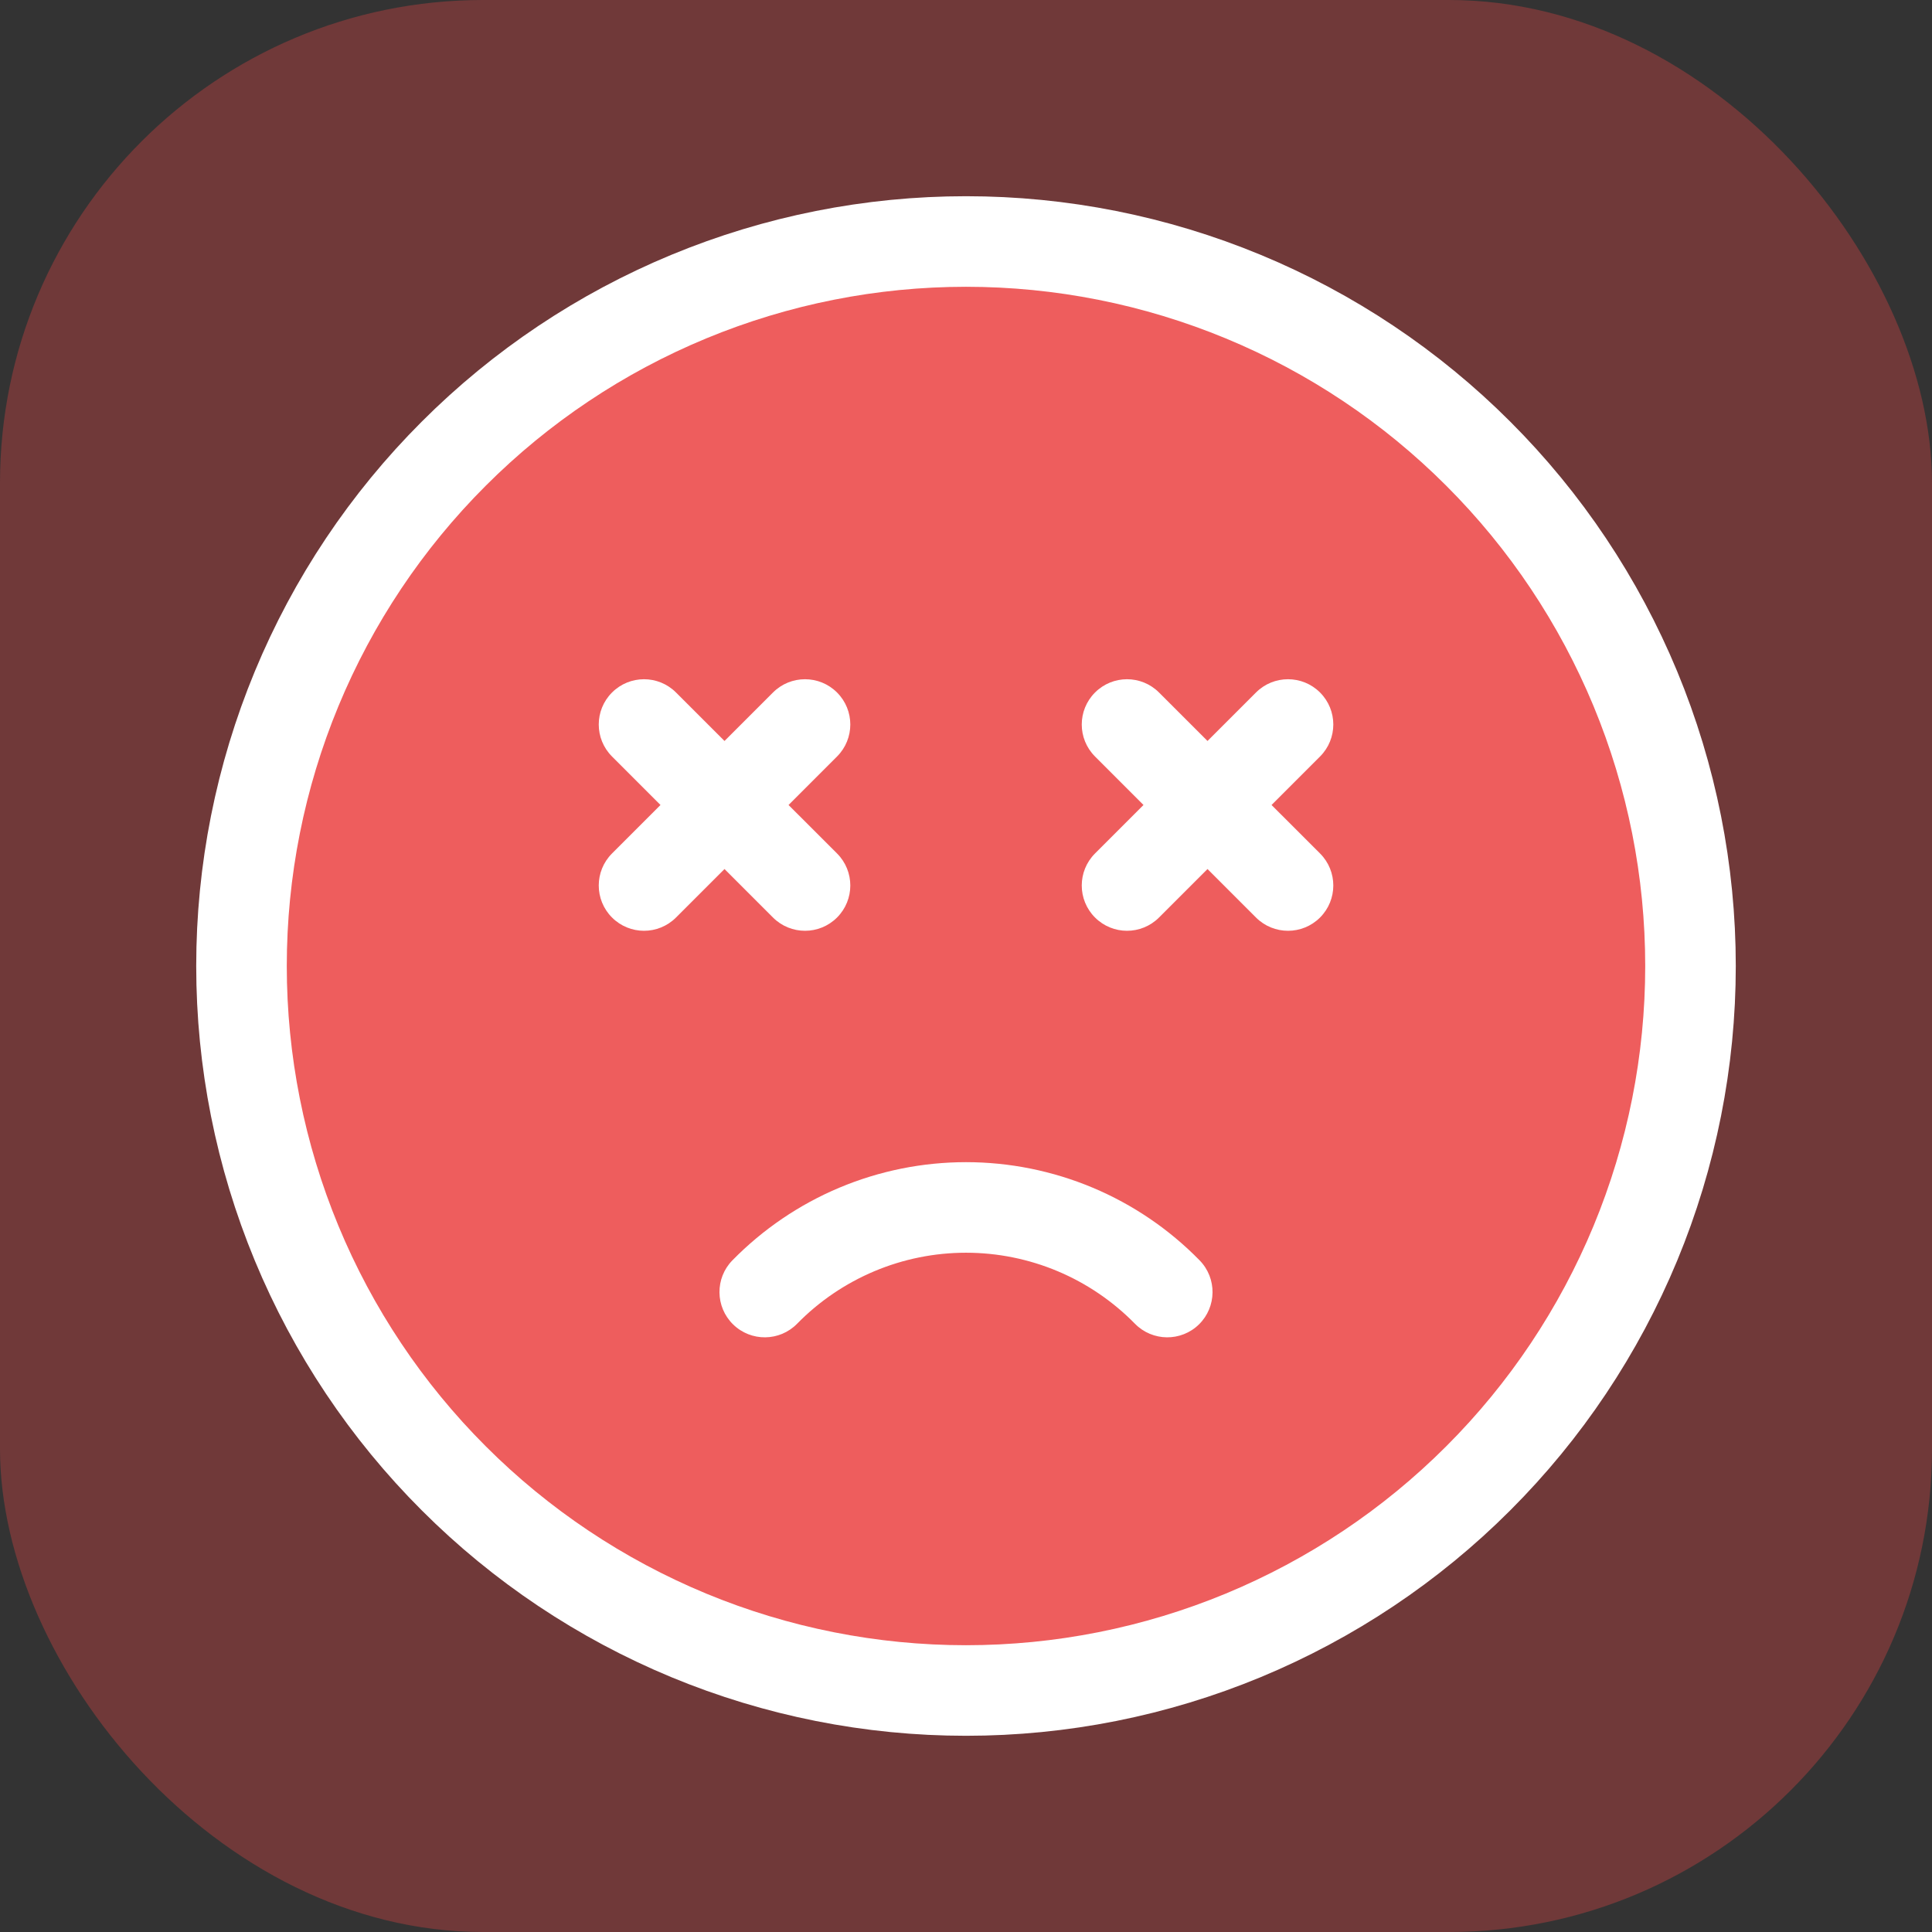 <svg width="32" height="32" viewBox="0 0 32 32" fill="none" xmlns="http://www.w3.org/2000/svg">
<rect x="0" y="0" width="32" height="32" fill="#333333" stroke="none"/>
<rect width="32" height="32" rx="8" fill="#FF4747" fill-opacity="0.3"/>
<path d="M4 16C4 17.576 4.31 19.136 4.913 20.592C5.516 22.048 6.4 23.371 7.515 24.485C8.629 25.6 9.952 26.483 11.408 27.087C12.864 27.69 14.424 28 16 28C17.576 28 19.136 27.69 20.592 27.087C22.048 26.483 23.371 25.6 24.485 24.485C25.6 23.371 26.483 22.048 27.087 20.592C27.69 19.136 28 17.576 28 16C28 14.424 27.69 12.864 27.087 11.408C26.483 9.952 25.6 8.629 24.485 7.515C23.371 6.4 22.048 5.516 20.592 4.913C19.136 4.31 17.576 4 16 4C14.424 4 12.864 4.31 11.408 4.913C9.952 5.516 8.629 6.4 7.515 7.515C6.4 8.629 5.516 9.952 4.913 11.408C4.31 12.864 4 14.424 4 16Z" fill="#EE5D5D" stroke="white" stroke-width="1.5" stroke-linecap="round" stroke-linejoin="round"/>
<path d="M18.798 21.925C19.088 22.221 19.563 22.226 19.859 21.936C20.154 21.646 20.159 21.171 19.869 20.875L18.798 21.925ZM12.131 20.875C11.841 21.171 11.846 21.646 12.142 21.936C12.438 22.226 12.913 22.221 13.203 21.925L12.131 20.875ZM11.197 11.47C10.904 11.177 10.43 11.177 10.137 11.47C9.844 11.763 9.844 12.237 10.137 12.53L11.197 11.47ZM12.803 15.197C13.096 15.49 13.571 15.49 13.864 15.197C14.157 14.904 14.157 14.429 13.864 14.136L12.803 15.197ZM13.864 12.53C14.157 12.237 14.157 11.763 13.864 11.47C13.571 11.177 13.096 11.177 12.803 11.47L13.864 12.53ZM10.137 14.136C9.844 14.429 9.844 14.904 10.137 15.197C10.43 15.49 10.904 15.49 11.197 15.197L10.137 14.136ZM19.197 11.47C18.904 11.177 18.43 11.177 18.137 11.47C17.844 11.763 17.844 12.237 18.137 12.53L19.197 11.47ZM20.803 15.197C21.096 15.49 21.571 15.49 21.864 15.197C22.157 14.904 22.157 14.429 21.864 14.136L20.803 15.197ZM21.864 12.53C22.157 12.237 22.157 11.763 21.864 11.47C21.571 11.177 21.096 11.177 20.803 11.47L21.864 12.53ZM18.137 14.136C17.844 14.429 17.844 14.904 18.137 15.197C18.43 15.49 18.904 15.49 19.197 15.197L18.137 14.136ZM19.869 20.875C19.365 20.36 18.763 19.951 18.099 19.672L17.518 21.055C17.998 21.257 18.433 21.553 18.798 21.925L19.869 20.875ZM18.099 19.672C17.434 19.393 16.721 19.249 16 19.249V20.749C16.521 20.749 17.037 20.853 17.518 21.055L18.099 19.672ZM16 19.249C15.28 19.249 14.566 19.393 13.902 19.672L14.483 21.055C14.963 20.853 15.479 20.749 16 20.749V19.249ZM13.902 19.672C13.238 19.951 12.636 20.36 12.131 20.875L13.203 21.925C13.567 21.553 14.003 21.257 14.483 21.055L13.902 19.672ZM10.137 12.53L12.803 15.197L13.864 14.136L11.197 11.47L10.137 12.53ZM12.803 11.47L10.137 14.136L11.197 15.197L13.864 12.53L12.803 11.47ZM18.137 12.53L20.803 15.197L21.864 14.136L19.197 11.47L18.137 12.53ZM20.803 11.47L18.137 14.136L19.197 15.197L21.864 12.53L20.803 11.47Z" fill="white"/>
</svg>
